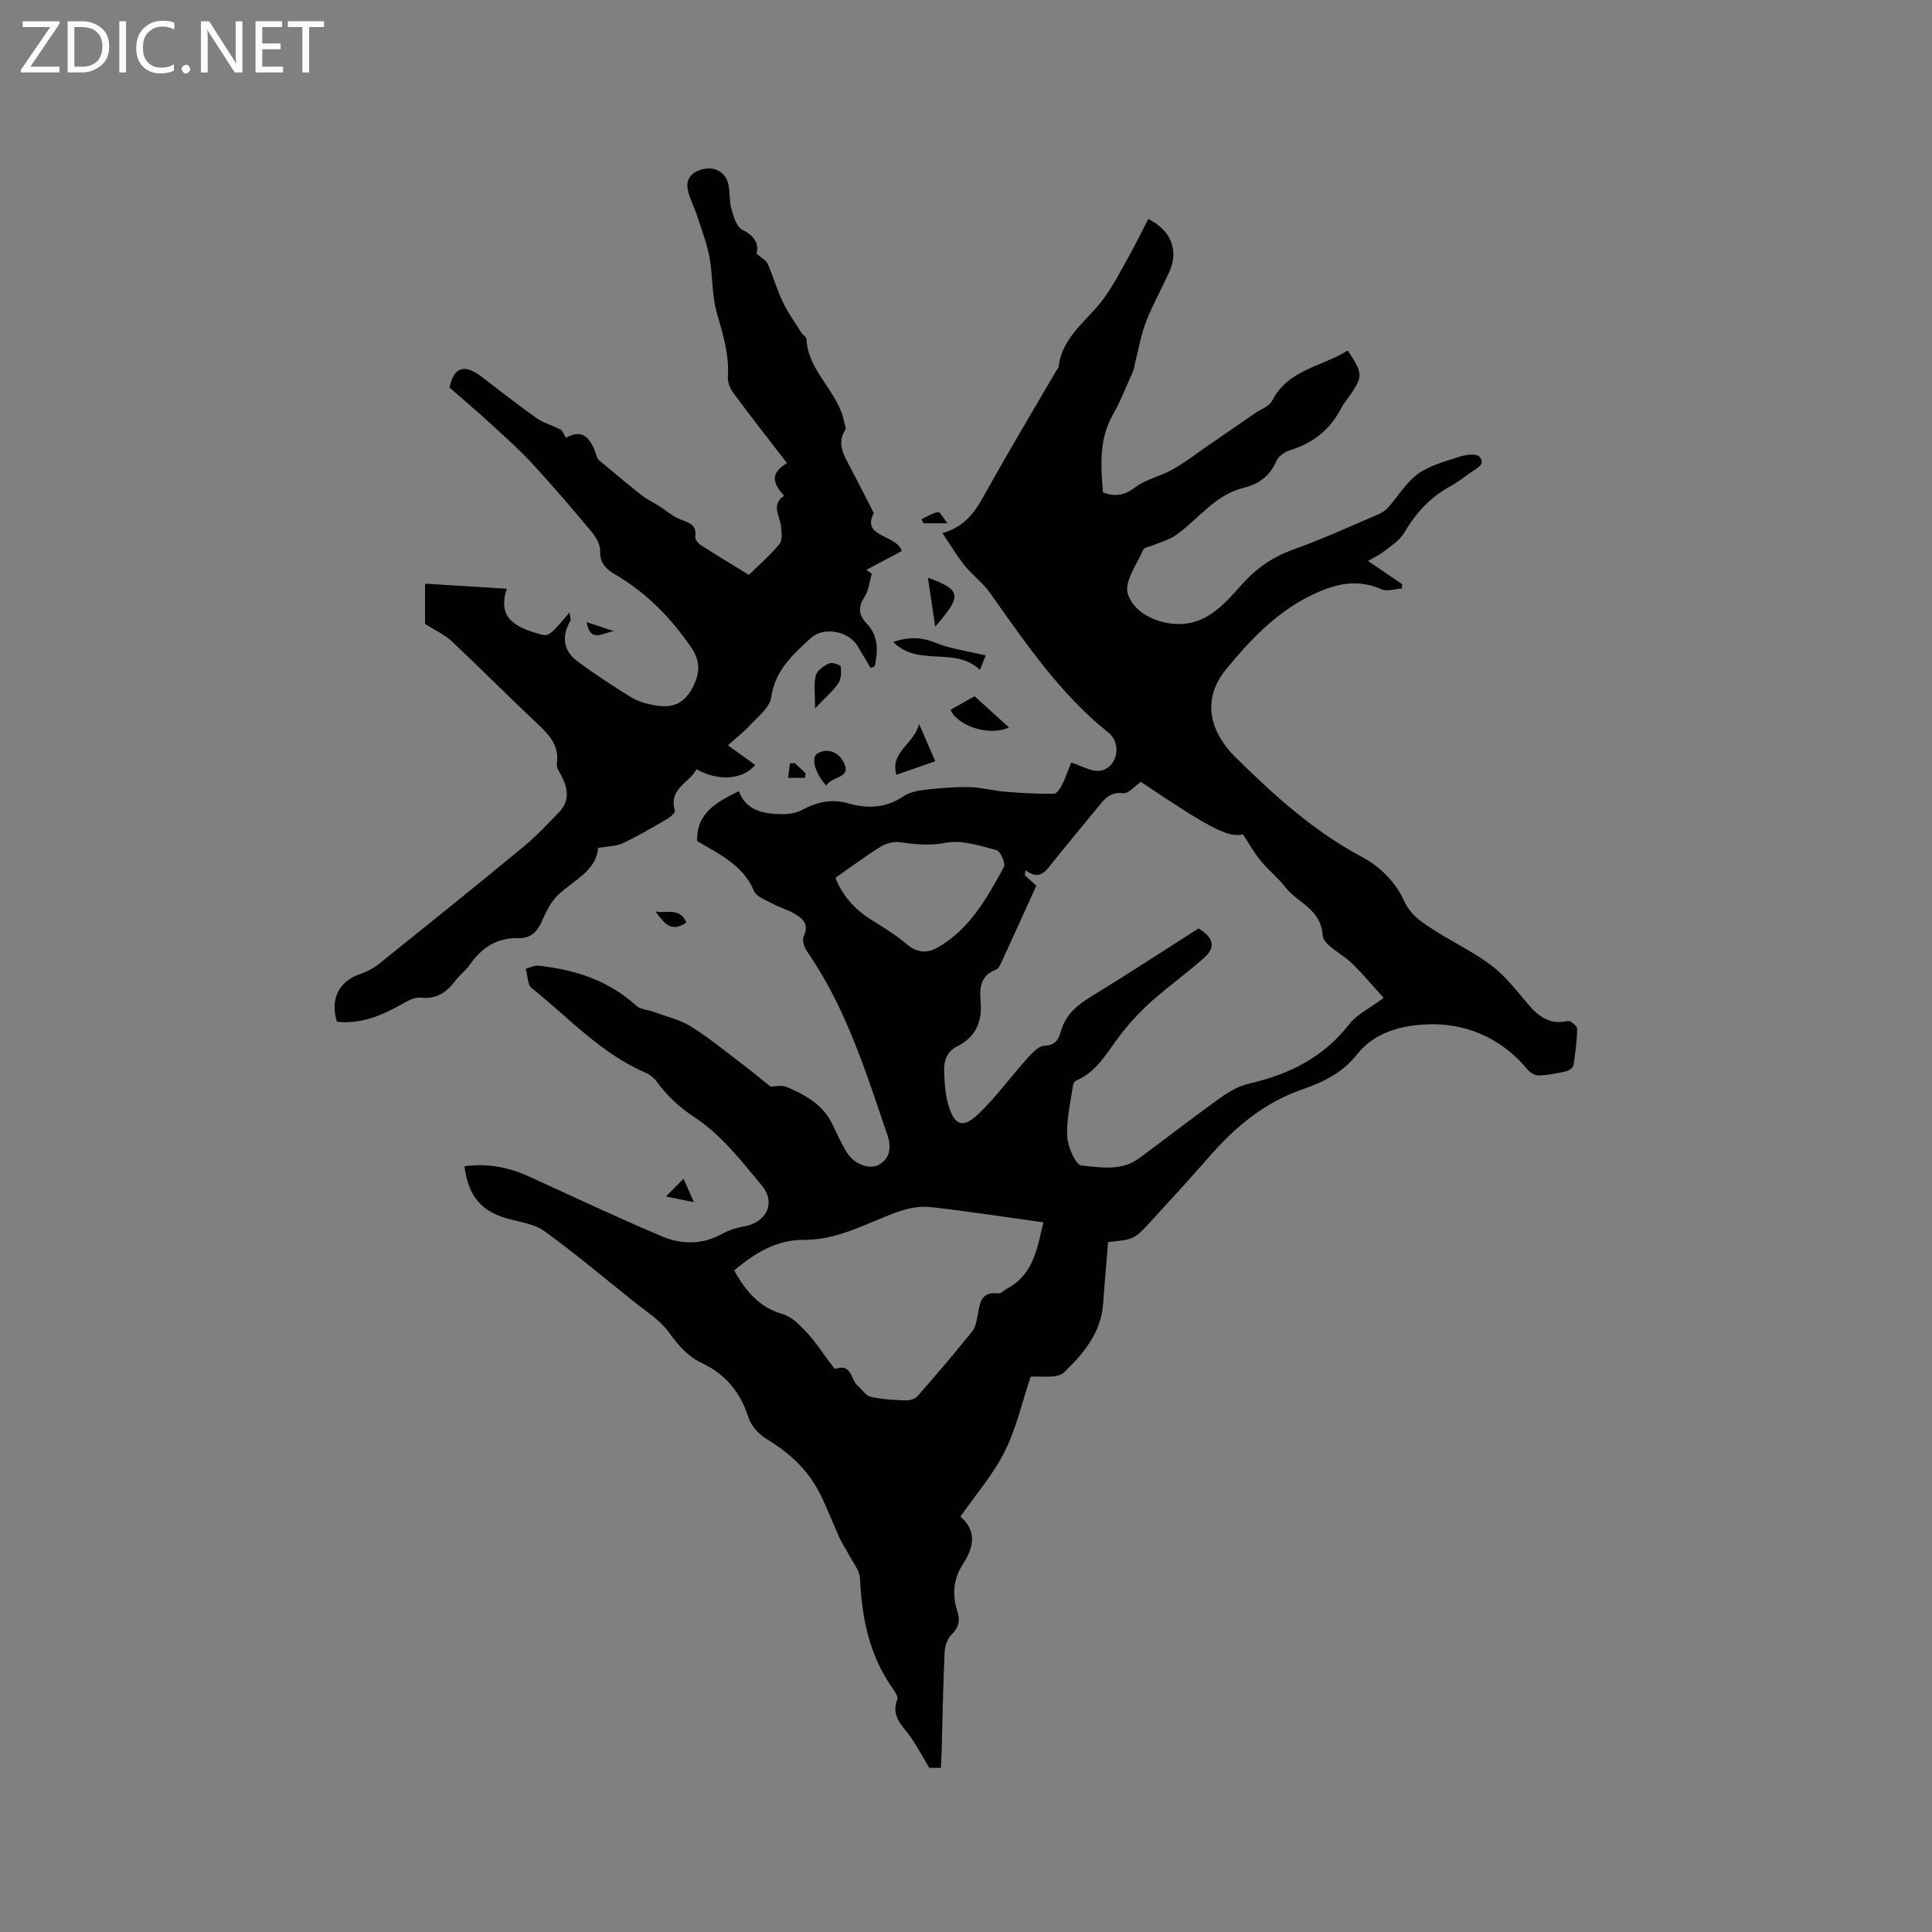 <svg enable-background="new 0 0 400 400" viewBox="0 0 400 400" xmlns="http://www.w3.org/2000/svg"><rect x="0" y="0" width="400" height="400" fill="#808080" stroke="none"/><path d="m12.4 4.8-6.1 9h6v1.2h-8v-.5l6.1-8.9h-5.7v-1.2h7.6v.4z" fill="#fcfbfa"/><path d="m14 15v-10.6h3c1.6 0 2.9.5 4 1.4s1.6 2.2 1.6 3.8-.5 3-1.6 3.9-2.4 1.5-4 1.5zm1.4-9.4v8.2h1.6c1.3 0 2.4-.4 3.1-1.1s1.1-1.8 1.1-3.1-.4-2.3-1.2-3-1.8-1-3.1-1z" fill="#fcfbfa"/><path d="m26.1 4.4v10.6h-1.4v-10.6z" fill="#fcfbfa"/><path d="m36.1 14.6c-.8.4-1.8.6-2.9.6-1.5 0-2.7-.5-3.6-1.4s-1.4-2.2-1.4-3.8c0-1.7.5-3.1 1.5-4.1s2.3-1.6 3.9-1.6c1 0 1.8.1 2.5.4v1.4c-.8-.4-1.6-.6-2.5-.6-1.2 0-2.1.4-2.9 1.2s-1.1 1.8-1.1 3.2c0 1.3.3 2.3 1 3s1.6 1.1 2.7 1.1c1 0 2-.2 2.7-.7v1.3z" fill="#fcfbfa"/><path d="m37.6 14.3c0-.2.1-.5.3-.6s.4-.3.6-.3c.3 0 .5.1.6.3s.3.4.3.6-.1.4-.3.6-.4.3-.6.3c-.3 0-.5-.1-.6-.3s-.3-.4-.3-.6z" fill="#fcfbfa"/><path d="m50.2 15h-1.6l-5.3-8.2c-.2-.2-.3-.5-.4-.7 0 .2.1.7.1 1.5v7.4h-1.4v-10.6h1.7l5.2 8.1c.2.4.4.6.4.7 0-.3-.1-.8-.1-1.5v-7.3h1.4z" fill="#fcfbfa"/><path d="m58.6 15h-5.7v-10.6h5.5v1.2h-4.1v3.4h3.8v1.2h-3.8v3.6h4.3z" fill="#fcfbfa"/><path d="m67.1 5.6h-3.1v9.4h-1.4v-9.4h-3v-1.2h7.5z" fill="#fcfbfa"/><g fill="#010102"><path d="m96.16 241.46c4.74-.67 9.19.2 13.51 2.18 9.05 4.15 18.06 8.38 27.22 12.27 4.05 1.72 8.34 1.89 12.48-.39 1.45-.8 3.13-1.32 4.77-1.62 4.5-.83 6.57-4.84 3.61-8.42-4.24-5.13-8.54-10.63-13.98-14.18-3.32-2.17-5.7-4.51-7.9-7.48-.54-.73-1.37-1.37-2.2-1.72-9.27-3.98-15.96-11.45-23.63-17.56-.8-.64-.74-2.35-1.2-3.98.84-.21 1.82-.72 2.72-.62 7.5.82 14.43 3.03 20.17 8.28.89.81 2.46.84 3.7 1.3 2.55.95 5.3 1.58 7.58 2.99 3.59 2.21 6.87 4.91 10.24 7.46 2.17 1.64 4.27 3.39 6.28 4.99 1.03 0 2.32-.35 3.28.06 3.92 1.65 7.6 3.68 9.55 7.8.91 1.91 1.82 3.84 2.89 5.66 1.48 2.51 4.73 3.81 6.78 2.63 2.47-1.43 2.46-3.9 1.68-6.18-4.48-13.1-8.59-26.37-16.61-37.94-.58-.84-1.08-2.35-.71-3.12 1.24-2.6-.27-3.78-2.09-4.8-1.38-.78-2.94-1.21-4.33-1.96-1.38-.75-3.34-1.42-3.85-2.63-2.32-5.45-7.29-7.69-11.79-10.34-.12-5.88 4-8.05 8.64-10.34 1.55 4.15 5.21 4.71 9.01 4.76 1.38.02 2.91-.25 4.11-.89 3.04-1.62 6.07-2.33 9.47-1.36 4.04 1.16 7.88 1.03 11.56-1.49 1.3-.89 3.15-1.16 4.79-1.35 2.94-.33 5.92-.58 8.88-.5 2.46.06 4.89.75 7.35.95 3.35.28 6.72.45 10.08.42.59-.01 1.34-1.17 1.72-1.95.81-1.7 1.43-3.49 1.83-4.51 2.22.68 4.24 1.98 6 1.69 3.56-.58 4.61-5.57 1.7-7.9-10.1-8.08-17.19-18.65-24.57-29.01-1.45-2.04-3.58-3.59-5.17-5.55-1.58-1.96-2.87-4.16-4.62-6.73 5.42-1.56 7.26-5.35 9.35-9.09 4.61-8.25 9.46-16.36 14.22-24.52.16-.27.47-.52.5-.8.71-6.39 6.09-9.65 9.43-14.29 1.95-2.71 3.49-5.71 5.12-8.63 1.41-2.54 2.69-5.15 4.01-7.71 4.76 2.34 6.32 6.58 4.39 10.86-1.57 3.47-3.45 6.82-4.83 10.36-1.05 2.69-1.53 5.6-2.26 8.41-.16.61-.18 1.26-.43 1.82-1.36 3.05-2.57 6.19-4.21 9.09-2.91 5.13-2.49 10.55-2.04 16.06 2.53.99 4.48.61 6.72-1.08 2.21-1.67 5.21-2.25 7.68-3.65 2.62-1.48 5.03-3.35 7.52-5.07 3.2-2.2 6.39-4.4 9.58-6.6 1.21-.83 2.93-1.41 3.52-2.57 3.35-6.55 10.39-7.04 15.65-10.41 3.2 4.84 3.2 5.35.32 9.5-.54.78-1.19 1.51-1.62 2.36-2.29 4.47-5.84 7.33-10.65 8.8-1.09.33-2.4 1.24-2.82 2.22-1.34 3.1-3.59 4.78-6.78 5.56-5.89 1.43-9.32 6.42-13.91 9.72-1.44 1.04-3.3 1.5-4.97 2.22-.65.28-1.7.38-1.9.85-1.3 3.03-3.95 6.59-3.21 9.11.92 3.13 4.39 5.52 8.56 6.15 7.25 1.09 11.24-3.79 15.14-8.12 3.12-3.46 6.48-5.71 10.78-7.24 5.86-2.09 11.53-4.7 17.27-7.14.77-.33 1.55-.8 2.1-1.41 2.09-2.34 3.75-5.22 6.21-7.01 2.45-1.77 5.63-2.61 8.58-3.56 1.31-.42 3.55-.73 4.15-.04 1.44 1.65-.59 2.44-1.73 3.25-1.46 1.05-2.9 2.16-4.48 3.02-4.13 2.26-7.04 5.59-9.41 9.6-.9 1.52-2.62 2.57-4.06 3.72-.88.7-1.93 1.18-3.36 2.03 3.11 2.11 5.09 3.46 7.07 4.8-.01.3-.02.59-.04.89-1.42.08-3.07.68-4.22.17-5.31-2.36-10.08-1-14.91 1.41-7.12 3.55-12.43 9.23-17.32 15.19-4.84 5.89-3.69 12.59 2.03 18.23 7.98 7.86 16.28 15.39 26.4 20.73 3.47 1.83 6.83 5.3 8.41 8.84 1.31 2.93 3.31 4.22 5.46 5.65 4.11 2.74 8.68 4.83 12.62 7.79 2.92 2.19 5.23 5.24 7.63 8.05 2.21 2.59 4.54 4.36 8.23 3.47.51-.12 1.93 1.05 1.93 1.62-.03 2.52-.36 5.05-.76 7.55-.08.5-.91 1.13-1.49 1.26-1.85.42-3.75.78-5.64.87-.75.03-1.77-.52-2.28-1.13-5.13-6.23-12.11-9.49-19.73-9.48-5.53.01-11.8 1.31-15.67 6.23-3.02 3.85-7.03 5.77-11.29 7.24-7.9 2.73-13.95 7.81-19.32 13.96-3.91 4.47-7.91 8.85-11.93 13.23-3.6 3.93-3.63 3.9-9 4.43-.34 4.23-.73 8.5-1.03 12.78-.42 6.03-4.13 10.38-8.09 14.21-1.41 1.37-4.8.69-6.93.91-1.75 5.23-2.94 10.65-5.35 15.46-2.39 4.77-6 8.93-9.17 13.48 3.58 3.14 2.66 6.54.47 9.92-2 3.09-2.18 6.35-1.1 9.74.61 1.92.25 3.35-1.25 4.82-.85.83-1.35 2.37-1.4 3.62-.31 6.88-.43 13.77-.62 20.66-.03 1.04-.1 2.07-.15 3.27-1.11 0-2.01 0-2.41 0-1.32-2.22-2.38-4.23-3.65-6.1-1.67-2.46-4.4-4.42-2.96-8.09.22-.55-.49-1.59-.96-2.26-4.84-6.83-6.39-14.57-6.77-22.76-.08-1.74-1.54-3.42-2.4-5.11-.57-1.11-1.31-2.13-1.82-3.26-1.49-3.26-2.72-6.65-4.39-9.8-2.49-4.69-6.34-8.07-10.89-10.82-1.56-.95-3.08-2.73-3.63-4.45-1.67-5.18-4.76-8.89-9.65-11.19-2.96-1.39-4.88-3.73-6.81-6.37-1.88-2.56-4.8-4.37-7.34-6.41-6.09-4.9-12.09-9.92-18.41-14.51-2.01-1.46-4.87-1.84-7.39-2.52-5.64-1.53-8.33-4.62-9.16-10.91zm190.31-34.85c-2.19-2.42-4.18-4.8-6.37-6.99-2.09-2.1-6.11-3.87-6.26-6-.39-5.47-5.13-6.64-7.65-9.86-1.56-1.99-3.59-3.62-5.2-5.58-1.32-1.6-2.33-3.44-3.64-5.42-3.05.68-6.41-.98-21.15-10.88-1.3.89-2.59 2.49-3.66 2.35-2.35-.3-3.53.8-4.78 2.33-3.34 4.11-6.78 8.15-10.06 12.31-1.38 1.75-2.62 3.38-5.41 1.28-.03.36-.06.73-.09 1.09.99.89 1.97 1.78 2.36 2.13-2.45 5.4-4.78 10.55-7.14 15.68-.3.65-.69 1.52-1.25 1.73-3.2 1.18-3.39 3.81-3.15 6.51.38 4.22-.98 7.43-4.86 9.36-2.1 1.04-2.74 2.93-2.69 4.99.06 2.31.21 4.69.82 6.9 1.25 4.58 3.07 5.22 6.47 1.92 3.55-3.45 6.5-7.52 9.82-11.22 1.02-1.13 2.38-2.68 3.63-2.73 2.29-.08 2.96-1.3 3.43-2.97.95-3.4 3.31-5.4 6.22-7.18 7.56-4.62 14.97-9.48 22.28-14.14 3.25 2.02 3.59 3.94 1.05 6.19-3.49 3.08-7.3 5.8-10.77 8.9-2.33 2.08-4.5 4.41-6.41 6.88-2.71 3.5-4.74 7.59-9.11 9.49-.32.14-.68.57-.73.91-.5 3.56-1.4 7.14-1.22 10.67.11 2.16 1.73 5.92 2.97 6.04 3.93.4 8.28 1.21 11.94-1.5 5.62-4.17 11.15-8.46 16.83-12.53 1.76-1.26 3.8-2.43 5.87-2.91 8.3-1.89 15.45-5.42 20.81-12.34 1.55-2 4.14-3.21 7.1-5.41zm-134.45 56.42c2.41 4.39 5.21 7.66 10.06 9.05 1.93.55 3.62 2.39 5.09 3.95 1.73 1.84 3.09 4.03 4.63 6.06.38.49 1 1.39 1.24 1.3 3.36-1.15 3.08 2.3 4.53 3.51.91.76 1.67 2.06 2.68 2.29 2.36.54 4.83.66 7.26.75.83.03 1.96-.31 2.47-.9 3.85-4.38 7.62-8.83 11.29-13.35.68-.83.9-2.11 1.12-3.23.48-2.48.57-5.15 4.31-4.68.58.07 1.25-.7 1.9-1.05 5.41-2.92 6.13-8.3 7.43-13.65-7.93-1.11-15.57-2.29-23.24-3.16-2.1-.24-4.43.13-6.45.82-6.56 2.25-12.59 6.02-19.92 5.96-5.56-.04-10.12 2.68-14.4 6.33zm20.95-81.29c1.2 3.12 3.45 6.08 6.75 8.25 2.66 1.74 5.46 3.32 7.85 5.37 2.2 1.89 4.26 2.14 6.62.78 6.63-3.82 10.17-10.26 13.67-16.64.4-.72-.75-3.29-1.57-3.5-3.42-.9-7.18-2.15-10.47-1.51-3.39.65-6.38.33-9.59-.13-1.26-.18-2.84.28-3.95.97-3.07 1.9-5.96 4.08-9.31 6.41z"/><path d="m162.35 102.66c-2.69-3.02-2.66-4.72.58-6.79-3.71-4.83-7.44-9.58-11.04-14.43-.68-.92-1.26-2.24-1.19-3.34.31-4.66-1.03-8.93-2.29-13.33-1.06-3.67-.81-7.71-1.52-11.51-.55-2.93-1.65-5.76-2.57-8.6-.58-1.78-1.49-3.46-1.9-5.27-.67-2.94 1.65-4.18 3.74-4.48 2.12-.3 4.18.9 4.67 3.4.32 1.66.16 3.43.62 5.04.45 1.54 1.07 3.66 2.24 4.23 2.66 1.29 3.47 3.03 2.94 4.92 1.17 1.04 2.03 1.45 2.32 2.12 1.13 2.62 1.92 5.4 3.15 7.96 1.07 2.24 2.55 4.28 3.88 6.39.28.44.97.79.99 1.2.31 6.8 6.63 10.87 7.81 17.26.09.5.45 1.16.26 1.48-1.9 3-.26 5.45 1.08 7.99 1.54 2.93 3.03 5.89 4.79 9.33-2.67 5.1 4.75 4.36 5.78 7.87-2.3 1.22-4.82 2.55-7.34 3.89.38.27.77.53 1.15.8-.46 1.56-.61 3.32-1.44 4.65-1.34 2.11-1.46 3.74.35 5.62 2.53 2.62 2.37 5.76 1.69 8.9-.28.1-.57.21-.85.31-.88-1.47-1.78-2.93-2.63-4.42-1.8-3.17-7.05-4.22-9.76-1.74-3.72 3.41-7.42 6.72-8.21 12.33-.29 2.04-2.66 3.87-4.27 5.61-1.43 1.55-3.12 2.85-4.69 4.25 2.16 1.55 3.9 2.81 5.67 4.08-2.63 3.1-7.66 3.41-12.16.88-1.45 2.86-5.88 4.01-4.46 8.6.11.37-.91 1.29-1.57 1.67-3.02 1.76-6.04 3.54-9.19 5.04-1.32.63-2.96.6-5.16.99-.32 4.65-4.91 6.59-8.25 9.7-1.56 1.46-2.56 3.63-3.46 5.64-.98 2.19-2.41 3.4-4.78 3.33-4.44-.12-7.59 1.97-10.05 5.49-.84 1.21-2.09 2.12-2.98 3.3-1.83 2.43-3.91 3.9-7.23 3.53-1.29-.15-2.81.75-4.06 1.46-4.13 2.33-8.39 4.04-13.25 3.54-1.47-4.64.41-8.39 4.77-9.88 1.37-.47 2.75-1.15 3.87-2.05 10-8.03 19.99-16.07 29.89-24.23 2.69-2.22 5.1-4.78 7.52-7.3 2.04-2.12 1.82-4.57.64-7.06-.45-.94-1.29-1.98-1.16-2.86.58-3.97-1.77-6.22-4.32-8.61-5.87-5.52-11.54-11.25-17.41-16.77-1.44-1.36-3.36-2.21-5.56-3.62 0-2.01 0-4.84 0-8.33 5.53.35 10.96.68 16.93 1.06-2.05 6.11 1.93 7.95 6.48 9.29 2.25.67 2.27.6 6.52-4.41.07.81.34 1.44.13 1.8-1.8 3.09-1.46 6.15 1.45 8.31 3.57 2.65 7.3 5.09 11.08 7.43 1.4.86 3.11 1.37 4.75 1.67 3.16.58 5.82.21 7.76-3.12 1.85-3.17 2.03-5.87.01-8.82-4.18-6.11-9.24-11.3-15.66-15.06-1.91-1.12-3.29-2.33-3.2-4.93.05-1.31-.87-2.88-1.78-3.97-3.99-4.78-8.04-9.52-12.26-14.1-2.72-2.95-5.75-5.62-8.71-8.34-2.7-2.47-5.49-4.84-8.43-7.42.86-4.12 2.98-5 6.55-2.3 3.8 2.88 7.53 5.86 11.43 8.61 1.48 1.05 3.36 1.52 4.99 2.39.43.23.63.92 1.13 1.71 3.6-2.07 5.27.31 6.34 3.76.09.3.22.64.45.83 2.9 2.43 5.79 4.87 8.76 7.21 1.16.92 2.54 1.57 3.8 2.37 1.49.94 2.86 2.2 4.47 2.78 1.86.67 3.31 1.18 2.96 3.6-.07.5.59 1.32 1.13 1.66 3.28 2.1 6.63 4.11 9.97 6.17 2.25-2.21 4.51-4.14 6.35-6.42.65-.8.42-2.48.28-3.72-.25-2.18-2.1-4.44.67-6.22z"/><path d="m196.79 146.96c1.75-.99 3.3-1.86 4.98-2.81 2.34 2.12 4.62 4.18 7.12 6.45-4 1.93-10.64-.28-12.1-3.64z"/><path d="m184.94 132.91c3.13-1.08 5.81-1.03 8.78.18 3.14 1.28 6.64 1.71 10.36 2.61-.17.44-.59 1.48-1.19 3-5.23-4.98-12.76-.51-17.95-5.79z"/><path d="m190.29 149.89c1.34 3.09 2.28 5.27 3.34 7.71-2.83.99-5.37 1.87-8.04 2.81-1.37-4.75 3.55-6.18 4.7-10.52z"/><path d="m168.76 146.65c0-2.87-.32-4.91.13-6.77.25-1.03 1.65-2 2.75-2.53.61-.29 2.38.29 2.42.63.15 1.15.12 2.61-.5 3.51-1.15 1.66-2.77 3.02-4.8 5.16z"/><path d="m171.09 162.67c-2.39-2.57-3.24-5.89-1.81-6.7 2.1-1.18 4.19-.21 5.22 1.53 2.23 3.78-2.42 3.09-3.41 5.17z"/><path d="m193.63 129.73c-.55-3.68-1.03-6.83-1.52-10.14 6.95 2.59 7.14 3.68 1.52 10.14z"/><path d="m142.11 190.99c-3.28 2.31-4.79-.15-6.39-2.28 2.15.51 4.96-.99 6.39 2.28z"/><path d="m137.87 247.72c1.65-1.67 2.51-2.53 3.65-3.68.75 1.69 1.28 2.88 2.15 4.86-2.09-.43-3.48-.71-5.8-1.18z"/><path d="m164.57 158c.74.7 1.48 1.41 2.22 2.11-.04.31-.09.62-.13.93-1.17 0-2.33 0-3.5 0 .13-.99.26-1.98.4-2.97.34-.02.67-.05 1.01-.07z"/><path d="m196.15 108.34c-2.38 0-3.68 0-4.99 0-.12-.28-.24-.57-.36-.85 1.14-.53 2.25-1.26 3.44-1.47.4-.07 1.03 1.21 1.91 2.32z"/><path d="m127.17 130.7c-1.98.01-4.9 2.78-5.71-1.9 2.17.72 3.94 1.31 5.71 1.9z"/></g></svg>